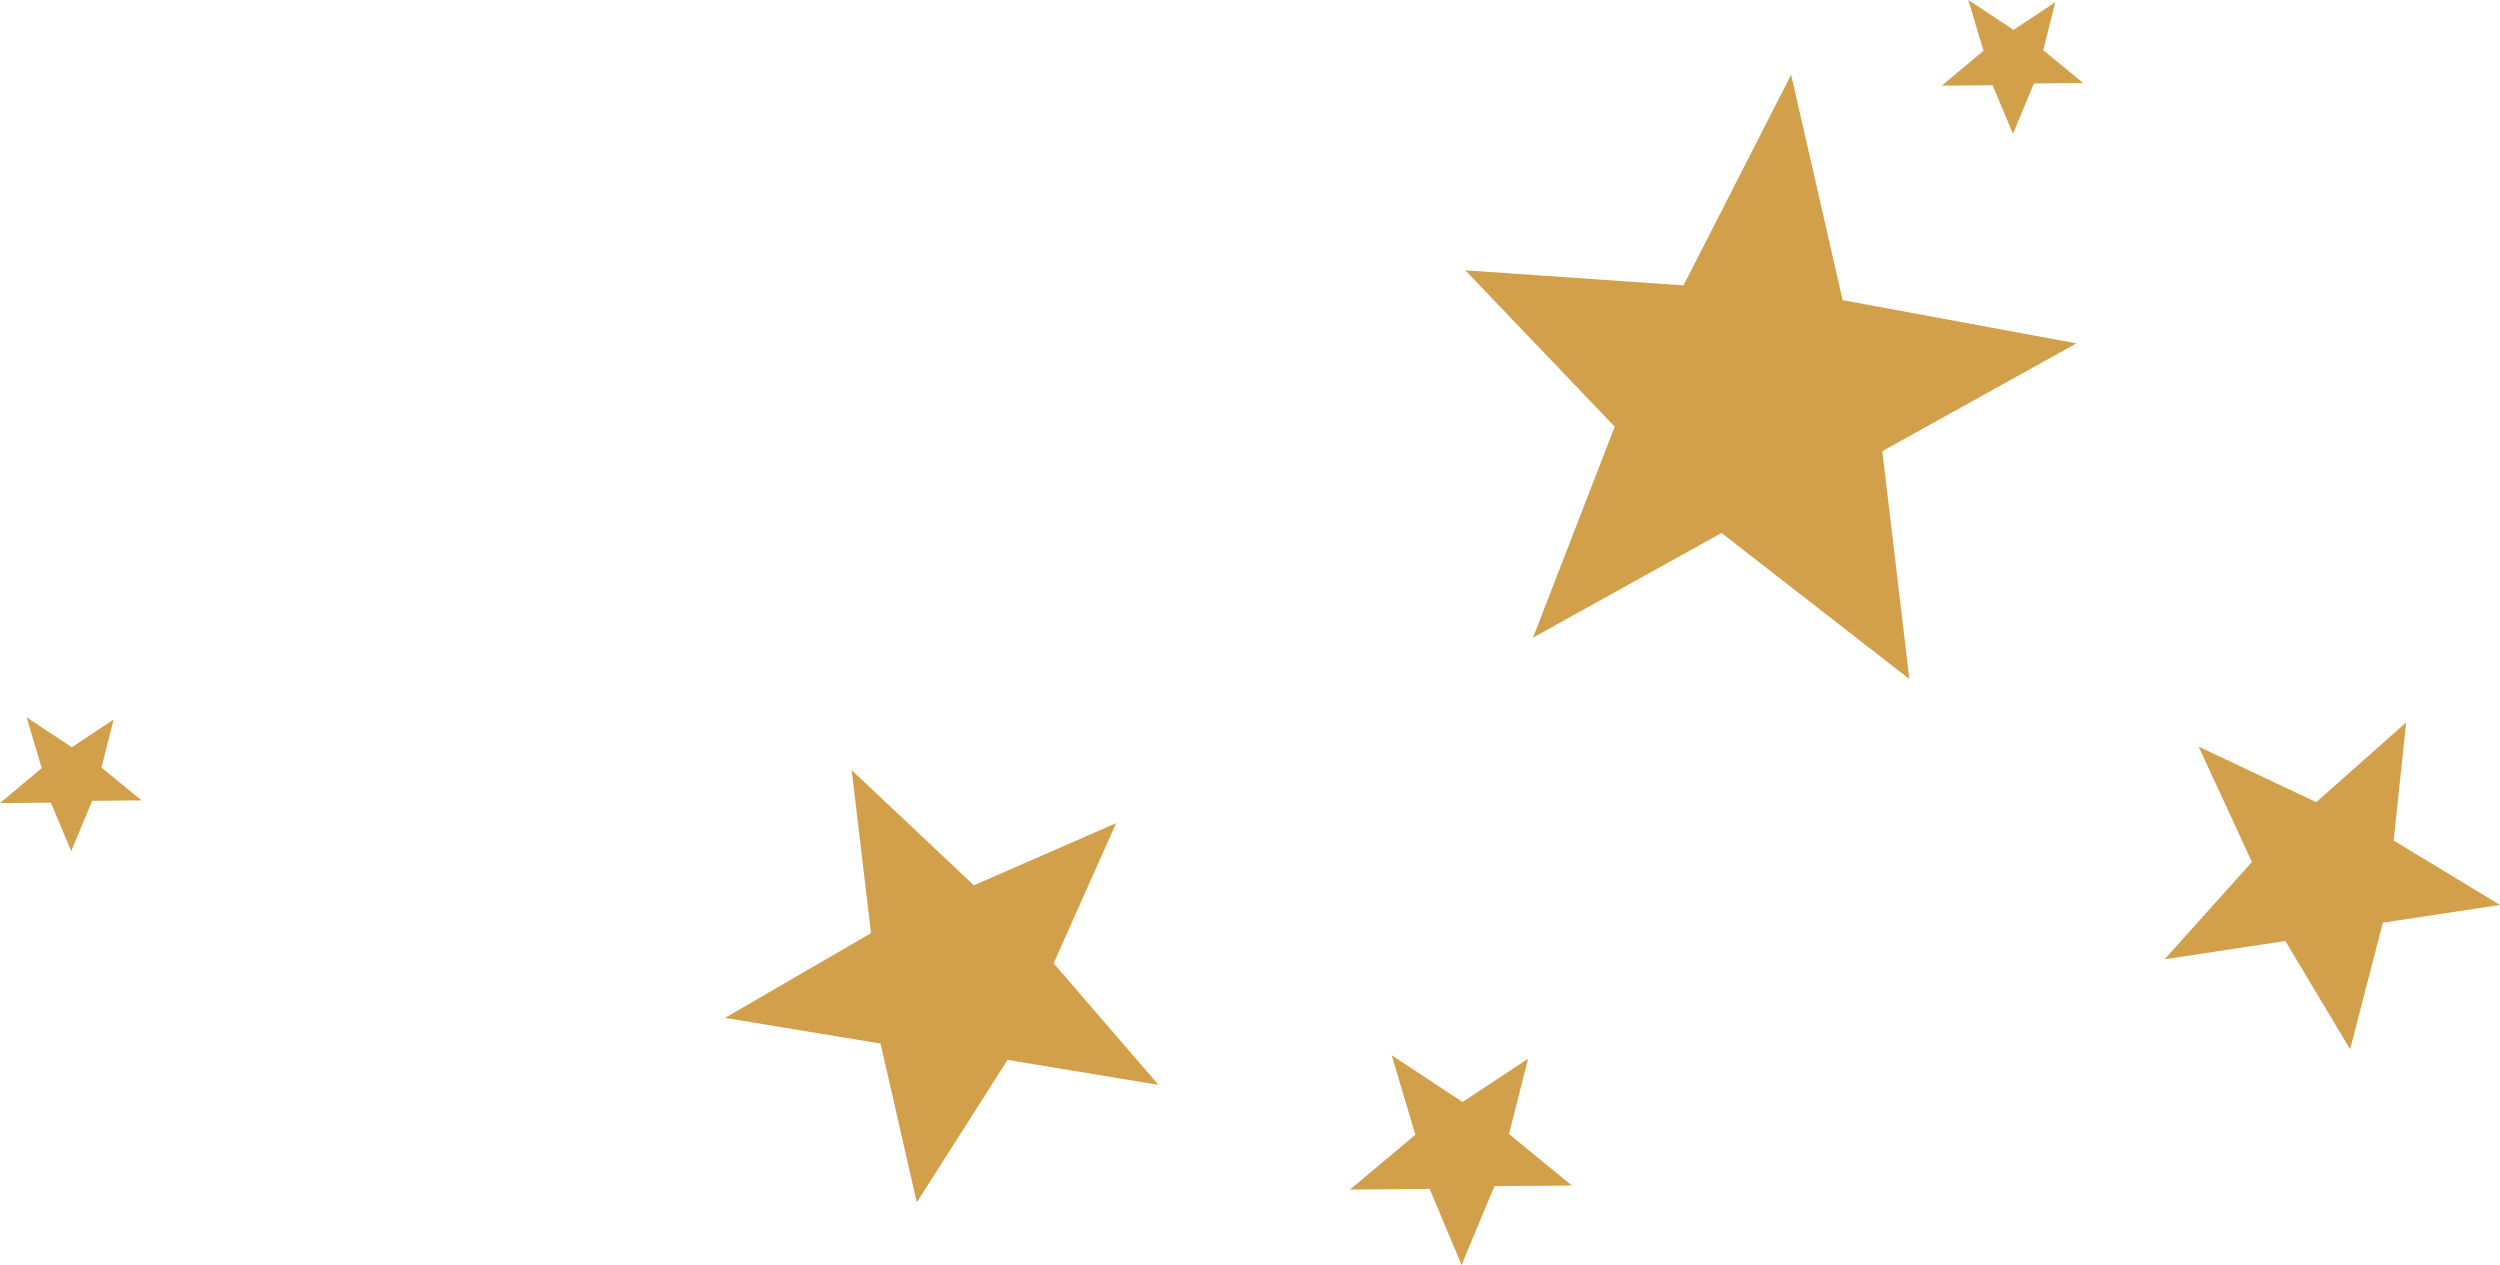 <svg xmlns="http://www.w3.org/2000/svg" width="144.572" height="73.155" viewBox="0 0 144.572 73.155">
  <g id="goldreward" transform="translate(0 0)">
    <path id="Path_3427-2" data-name="Path 3427-2" d="M981.926,398.615l-10.862-8.446-10.9,6.052,4.722-12.2-8.638-9.042,12.618.872,6.223-12.182,2.979,13.035,13.521,2.5-11.228,6.233Z" transform="translate(-871.51 -359.347)" fill="#d2a04a"/>
    <path id="Path_3428-2" data-name="Path 3428-2" d="M1007.415,420.025l1.892-7.32,6.775-1.026-6.15-3.724.724-6.833-5.2,4.614-6.8-3.212,3.079,6.671-5.045,5.625,6.978-1.056Z" transform="translate(-871.51 -359.347)" fill="#d2a04a"/>
    <path id="Path_3433-2" data-name="Path 3433-2" d="M924.527,428.877l5.247-8.237,8.732,1.444-6.065-7.028,3.613-8.107-8.226,3.594-7.067-6.659,1.119,9.425-8.442,4.9,8.993,1.487Z" transform="translate(-871.51 -359.347)" fill="#d2a04a"/>
    <path id="Path_3429-2" data-name="Path 3429-2" d="M956.031,432.5l1.9-4.559,4.477-.036-3.633-2.978,1.1-4.353-3.789,2.5-4.1-2.707,1.374,4.6-3.784,3.172,4.611-.038Z" transform="translate(-871.51 -359.347)" fill="#d2a04a"/>
    <path id="Path_3431-2" data-name="Path 3431-2" d="M875.628,408.566l1.213-2.909,2.856-.023-2.318-1.9.7-2.777-2.417,1.6-2.615-1.727.877,2.935-2.414,2.023,2.942-.024Z" transform="translate(-871.51 -359.347)" fill="#d2a04a"/>
    <path id="Path_3432-2" data-name="Path 3432-2" d="M987.916,367.083l1.213-2.909,2.856-.023-2.318-1.9.7-2.777-2.417,1.6-2.615-1.727.877,2.935L983.8,364.3l2.942-.024Z" transform="translate(-871.51 -359.347)" fill="#d2a04a"/>
  </g>
</svg>
